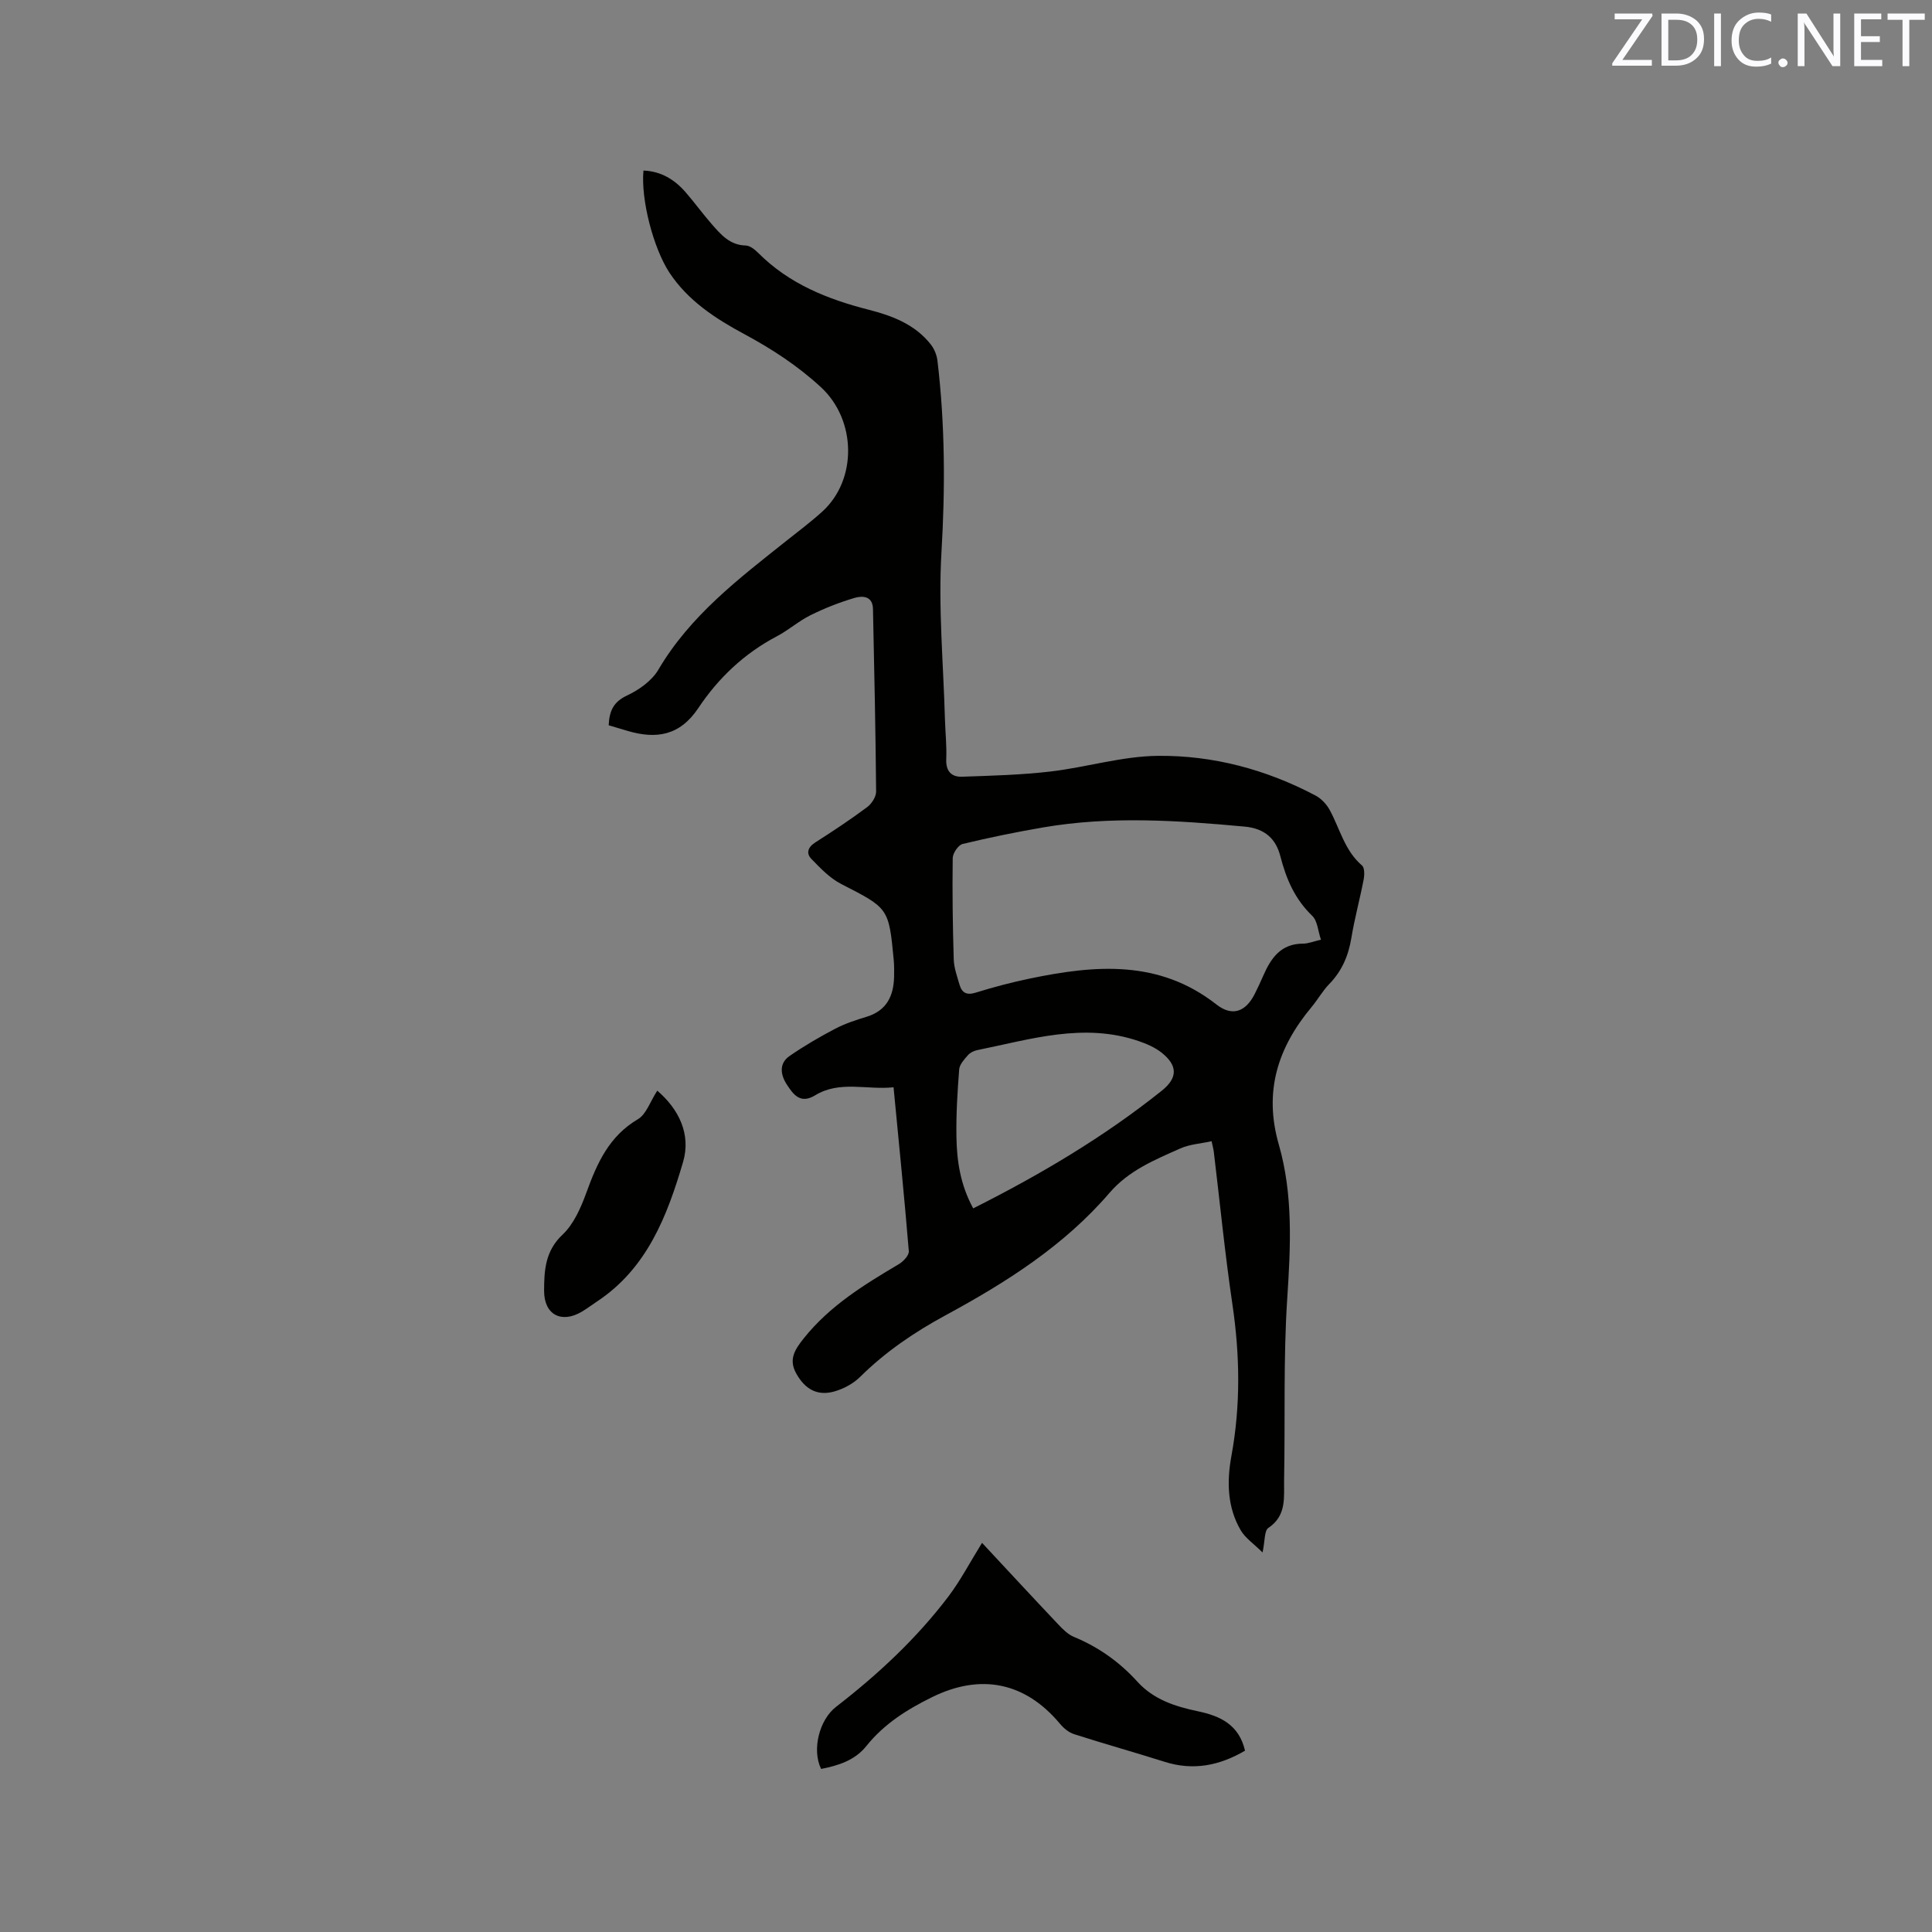 <svg enable-background="new 0 0 400 400" viewBox="0 0 400 400" xmlns="http://www.w3.org/2000/svg"><rect x="0" y="0" width="400" height="400" fill="#808080" stroke="none"/><path d="m133.22 35.31c3.61.14 6.42 1.84 8.71 4.47 1.88 2.16 3.56 4.49 5.44 6.64 1.88 2.14 3.72 4.33 7.02 4.41.9.02 1.93.87 2.65 1.59 6.37 6.37 14.32 9.54 22.86 11.72 4.86 1.24 9.55 3.03 12.8 7.16.73.92 1.25 2.2 1.39 3.37 1.57 13.19 1.62 26.36.83 39.65-.68 11.47.4 23.05.72 34.59.08 2.76.39 5.52.27 8.26-.11 2.49 1.07 3.72 3.28 3.64 6.11-.21 12.25-.37 18.32-1.08 7.44-.87 14.81-3.17 22.22-3.24 11.42-.12 22.44 2.83 32.64 8.22 1.21.64 2.32 1.84 2.97 3.06 2.09 3.88 3.07 8.35 6.65 11.42.55.47.52 1.97.34 2.91-.78 4.05-1.88 8.05-2.55 12.12-.61 3.67-1.95 6.82-4.57 9.51-1.39 1.43-2.39 3.24-3.68 4.79-6.98 8.38-9.93 17.46-6.76 28.47 2.98 10.37 2.44 21.08 1.74 31.84-.82 12.46-.41 25-.65 37.51-.07 3.59.59 7.43-3.26 10-.85.57-.68 2.66-1.2 5.08-1.82-1.8-3.57-2.97-4.52-4.59-2.82-4.81-2.89-10.17-1.92-15.45 1.91-10.45 1.75-20.82.2-31.31-1.55-10.48-2.58-21.03-3.85-31.55-.07-.62-.25-1.22-.46-2.24-2.23.49-4.52.62-6.47 1.49-5.29 2.36-10.67 4.55-14.65 9.18-9.4 10.95-21.36 18.53-33.9 25.33-6.45 3.49-12.47 7.56-17.73 12.77-1.43 1.42-3.46 2.51-5.41 3.05-3.47.96-6.02-.46-7.84-3.74-1.62-2.91-.31-4.93 1.6-7.32 5.37-6.71 12.45-11.05 19.66-15.32.92-.55 2.12-1.83 2.05-2.68-.92-11.18-2.05-22.34-3.16-33.93-5.53.59-11.14-1.45-16.23 1.66-3.1 1.9-4.55-.23-5.85-2.2-1.28-1.94-1.74-4.35.54-5.93 3.02-2.09 6.22-3.95 9.47-5.66 2.05-1.07 4.3-1.8 6.52-2.48 4.1-1.26 5.55-4.26 5.66-8.21.03-1.16.03-2.34-.07-3.5-1.02-10.85-1.08-10.74-10.88-15.77-2.34-1.2-4.31-3.27-6.18-5.2-1.09-1.12-.76-2.39.78-3.38 3.66-2.33 7.29-4.74 10.77-7.33.94-.7 1.87-2.14 1.86-3.24-.11-12.6-.38-25.2-.65-37.8-.06-2.71-2.19-2.77-3.88-2.26-3.1.92-6.15 2.12-9.05 3.56-2.45 1.21-4.57 3.11-6.99 4.38-6.74 3.54-12.11 8.65-16.25 14.86-3.82 5.72-8.7 6.47-14.65 4.71-1.29-.38-2.58-.77-3.9-1.16.14-3.01 1.01-4.85 3.79-6.16 2.49-1.17 5.15-3.05 6.5-5.35 6.58-11.19 16.61-18.81 26.48-26.66 2.49-1.98 5.04-3.89 7.4-6.02 7.37-6.65 7.11-19.04-.22-25.8-4.79-4.42-10.12-7.9-15.84-10.98-5.97-3.21-11.68-6.9-15.56-12.78-3.26-5-5.91-15-5.35-21.1zm140.27 159.24c-.62-1.8-.71-3.88-1.8-4.93-3.6-3.46-5.39-7.62-6.61-12.36-.89-3.47-3.08-5.72-7.38-6.12-13.94-1.29-27.84-2.22-41.74.17-5.59.96-11.16 2.1-16.67 3.43-.89.22-2.02 1.9-2.04 2.91-.1 6.98 0 13.97.21 20.95.05 1.76.69 3.52 1.19 5.24.49 1.68 1.43 2.27 3.34 1.68 3.73-1.16 7.53-2.16 11.36-2.95 13.45-2.79 26.64-3.9 38.49 5.39 3.29 2.58 6.08 1.53 7.95-2.2.62-1.23 1.2-2.48 1.75-3.74 1.59-3.65 3.65-6.65 8.23-6.65 1.03.01 2.05-.43 3.72-.82zm-72 55.63c13.97-7.02 27.06-14.79 39.03-24.35 3.35-2.68 3.34-5.23-.05-7.91-1.37-1.08-3.1-1.82-4.77-2.39-11.35-3.86-22.32-.35-33.34 1.88-.7.14-1.49.51-1.94 1.03-.76.87-1.74 1.92-1.83 2.95-.36 4.64-.65 9.31-.57 13.96.08 4.98.79 9.91 3.47 14.83z" fill="#010100"/><path d="m203.32 319.43c5.28 5.66 10.52 11.33 15.83 16.94.93.98 1.98 2.03 3.19 2.53 5.09 2.1 9.45 5.2 13.12 9.25 3.4 3.75 7.88 5.17 12.6 6.16 4.58.97 8.46 2.76 9.71 8.15-5.23 3.06-10.66 4.2-16.63 2.31-6.23-1.97-12.53-3.73-18.76-5.73-1.11-.35-2.18-1.25-2.94-2.17-7.21-8.61-16.4-10.45-26.47-5.49-5.2 2.56-9.94 5.54-13.62 10.14-2.35 2.94-5.8 4.03-9.35 4.72-1.95-3.99-.37-10.19 3.11-12.87 8.67-6.7 16.66-14.14 23.29-22.89 2.51-3.34 4.47-7.11 6.92-11.05z" fill="#010100"/><path d="m136.08 225.81c4.46 3.82 7.03 9.01 5.34 14.78-3.27 11.11-7.42 21.97-17.77 28.84-1.06.7-2.08 1.48-3.17 2.13-4.22 2.51-7.84.67-7.83-4.32.01-4.15.2-8.22 3.81-11.61 2.33-2.19 3.8-5.58 4.94-8.7 2.21-6.09 4.69-11.69 10.67-15.21 1.73-1.02 2.53-3.63 4.01-5.91z" fill="#010100"/><g fill="#fbfafc"><path d="m342.2 3.2-6.3 9.2h6.1v1.2h-8.2v-.5l6.2-9.1h-5.7v-1.2h7.8v.4z"/><path d="m344 13.7v-10.9h3.1c1.6 0 3 .5 4.1 1.4 1.1 1 1.6 2.2 1.6 3.9s-.5 3-1.6 4-2.5 1.5-4.2 1.5h-3zm1.4-9.6v8.4h1.6c1.4 0 2.5-.4 3.2-1.1.8-.8 1.2-1.8 1.2-3.2s-.4-2.4-1.2-3.1-1.8-1-3.1-1z"/><path d="m356.3 2.8v10.9h-1.4v-10.9z"/><path d="m366.6 13.2c-.8.4-1.8.6-3 .6-1.6 0-2.8-.5-3.7-1.5s-1.4-2.3-1.4-3.9c0-1.7.5-3.2 1.6-4.2s2.4-1.6 4-1.6c1 0 1.9.1 2.6.4v1.5c-.8-.4-1.6-.6-2.6-.6-1.2 0-2.2.4-3 1.2s-1.1 1.9-1.1 3.3c0 1.3.4 2.3 1.1 3.1s1.6 1.1 2.8 1.1c1.1 0 2-.2 2.8-.7v1.3z"/><path d="m368.2 13c0-.3.1-.5.3-.6.2-.2.4-.3.6-.3.3 0 .5.1.7.3s.3.4.3.6-.1.5-.3.6c-.2.2-.4.3-.7.3s-.5-.1-.6-.3c-.2-.2-.3-.4-.3-.6z"/><path d="m381.1 13.7h-1.7l-5.5-8.4c-.2-.2-.3-.5-.4-.7 0 .2.1.8.1 1.5v7.6h-1.4v-10.9h1.8l5.3 8.3c.3.4.4.6.4.8 0-.3-.1-.8-.1-1.6v-7.5h1.4v10.9z"/><path d="m389.7 13.7h-5.8v-10.9h5.6v1.2h-4.2v3.5h3.9v1.2h-3.9v3.7h4.4z"/><path d="m398.4 4.1h-3.1v9.6h-1.4v-9.6h-3.1v-1.3h7.7v1.3z"/></g></svg>